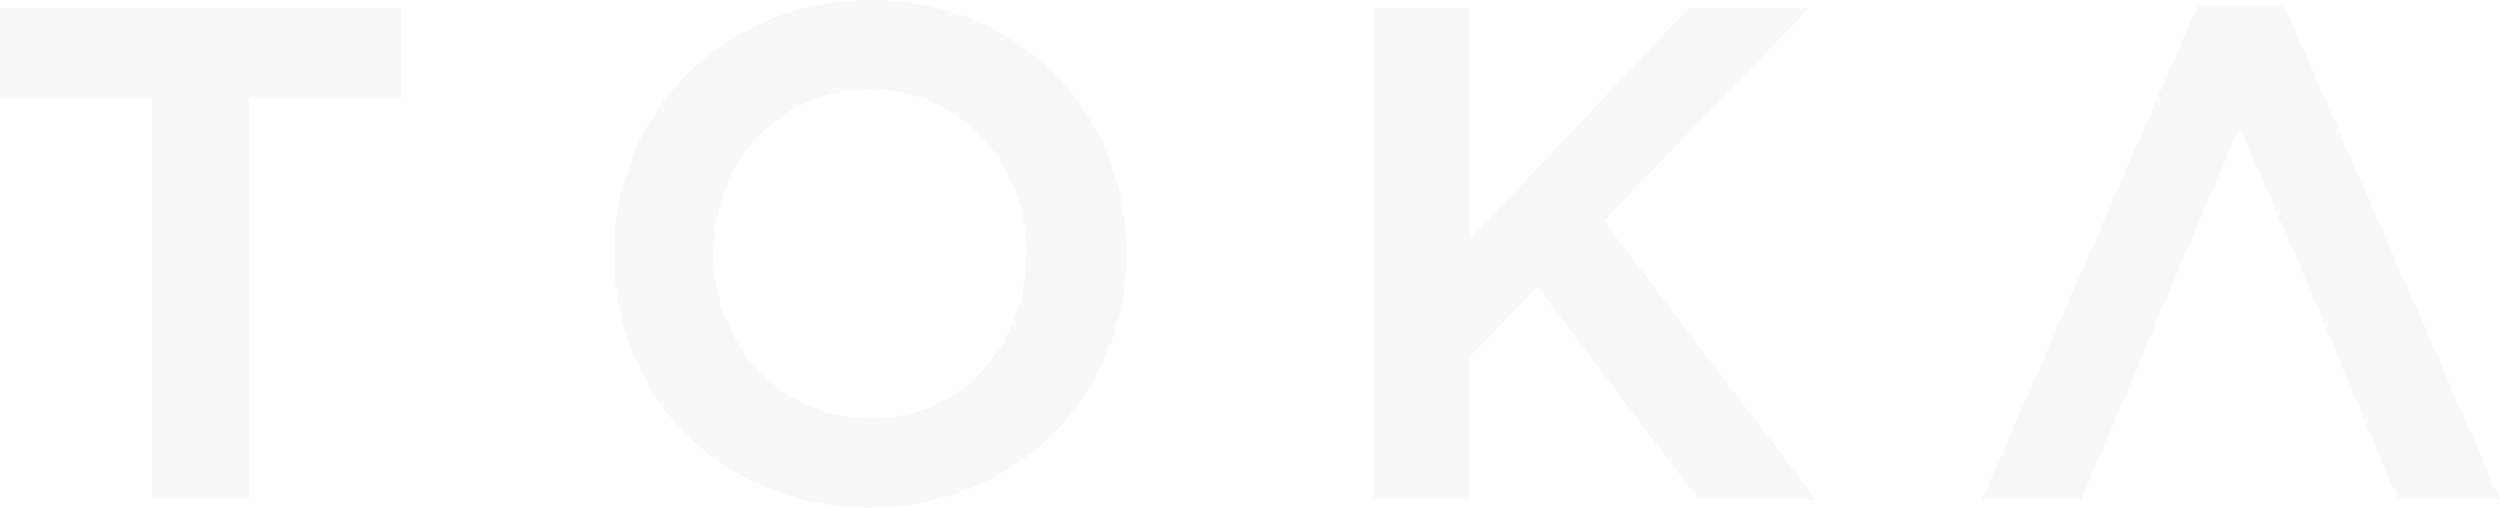 <svg xmlns="http://www.w3.org/2000/svg" width="1921.993" height="390.253"><defs><style>.cls-2{fill:#b2b2ae;fill-rule:evenodd}</style></defs><g id="img-toka-logo-find-your-relief-slider" transform="translate(-222.871 -315.901)" opacity=".097"><g id="Group_1" data-name="Group 1" transform="translate(222.871 315.901)"><path id="Path_58" d="M301.7 523.242l-37.95 88.912H187.4L353.477 231.93h66.051l166.077 380.224h-78.52l-37.408-88.912-27.649-66.594-56.564-131.017-56.112 131.017-27.652 66.594z" class="cls-2" data-name="Path 58" transform="translate(1336.388 -228.225)"/><path id="Path_59" d="M209.513 410.5l168.606-178.28h92.345L312.61 395.586 475.8 609.823h-90.091l-123.88-163.275-52.317 53.763v109.512H135.6V232.22h73.913V410.5z" class="cls-2" data-name="Path 59" transform="translate(920.136 -225.895)"/><path id="Path_60" d="M71 427.686v-.994c0-111.049 86.924-195.172 197.7-195.172s196.256 83.039 196.256 194.088v1.084c0 111.049-86.924 195.081-197.7 195.081S71 538.735 71 427.686zm317.245 0v-.994c0-68.943-49.968-126.5-120.536-126.5s-119.996 56.473-119.996 125.416v1.084c0 68.943 49.968 126.5 120.537 126.5s119.543-56.383 119.543-125.326z" class="cls-2" data-name="Path 60" transform="translate(401.027 -231.52)"/><path id="Path_61" d="M135.592 301.524H18.76v-69.3h308.209v69.3H210.137v308.3h-74.545v-308.3z" class="cls-2" data-name="Path 61" transform="translate(-18.76 -225.895)"/></g></g></svg>